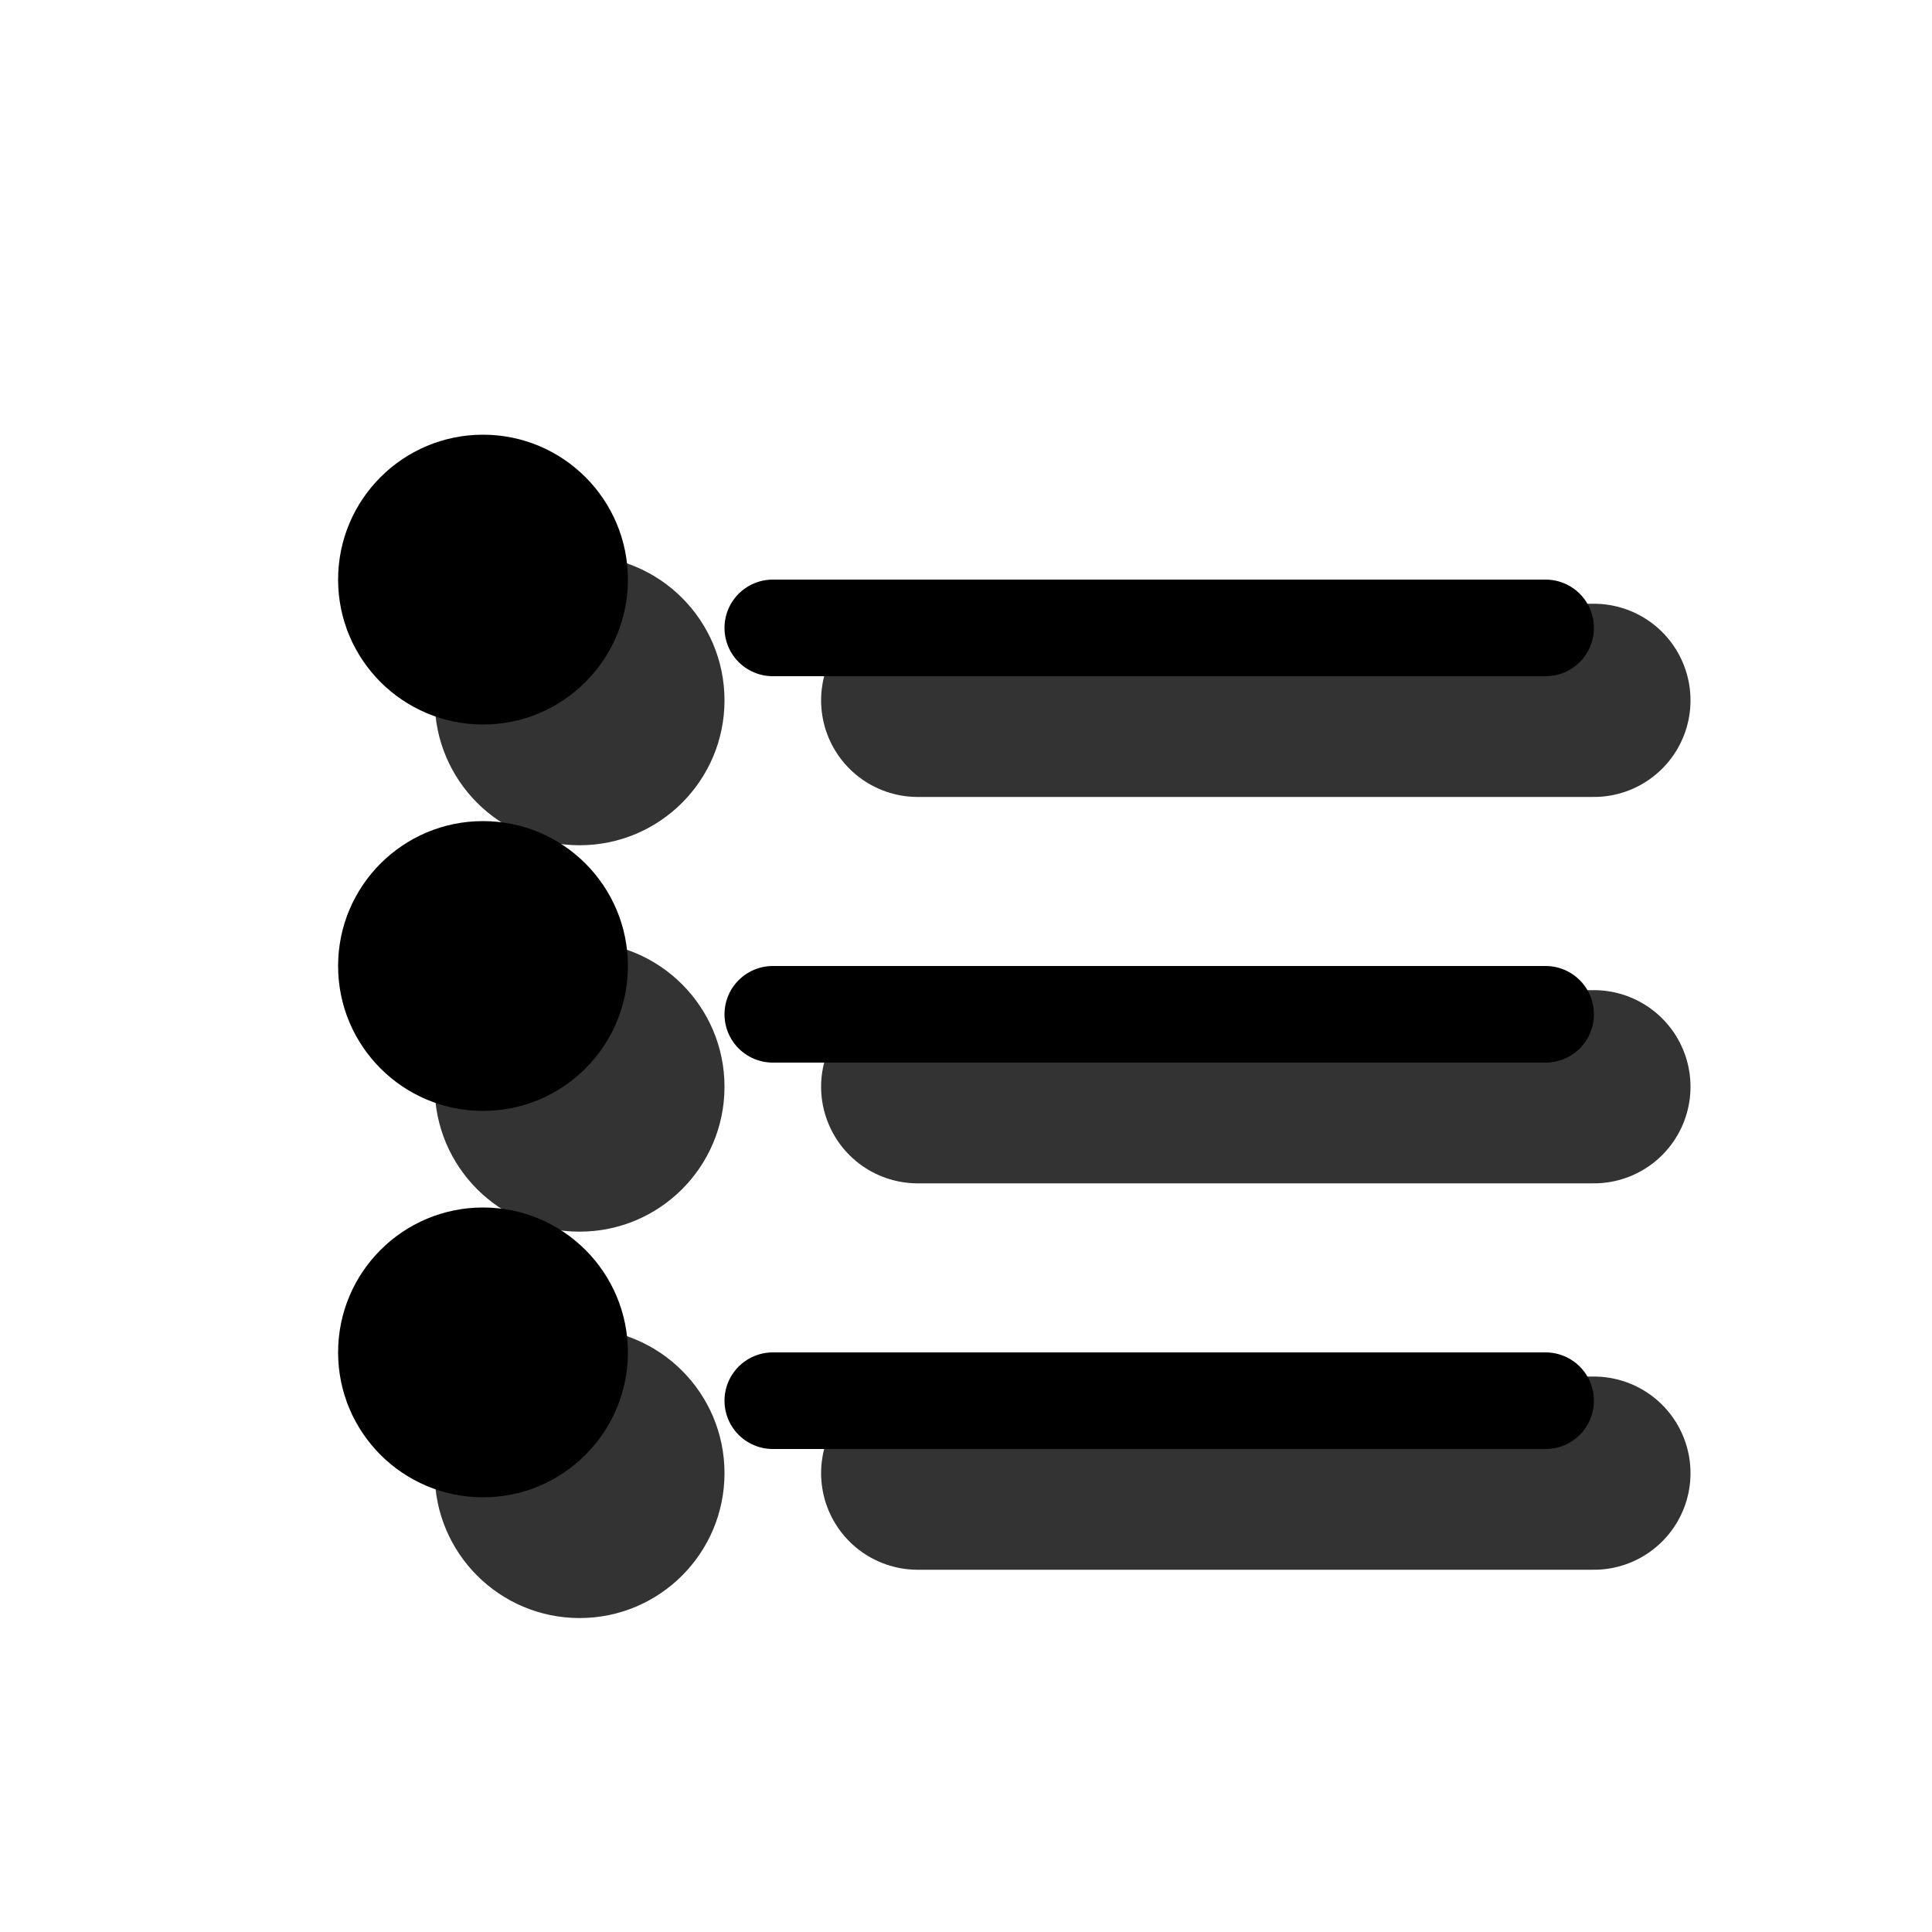 <svg viewBox="0 0 20 20" fill="none" xmlns="http://www.w3.org/2000/svg" height="1em" width="1em">
  <g opacity="0.8">
    <circle cx="6" cy="7.25" r="1.5" fill="currentColor"/>
    <circle cx="6" cy="11.25" r="1.5" fill="currentColor"/>
    <circle cx="6" cy="15.25" r="1.5" fill="currentColor"/>
    <line x1="9.5" y1="7.25" x2="16.5" y2="7.25" stroke="currentColor" stroke-width="2" stroke-linecap="round"/>
    <line x1="9.5" y1="11.25" x2="16.5" y2="11.25" stroke="currentColor" stroke-width="2" stroke-linecap="round"/>
    <line x1="9.5" y1="15.25" x2="16.5" y2="15.25" stroke="currentColor" stroke-width="2" stroke-linecap="round"/>
  </g>
  <circle cx="5" cy="6" r="1.5" fill="black"/>
  <circle cx="5" cy="10" r="1.5" fill="black"/>
  <circle cx="5" cy="14" r="1.5" fill="black"/>
  <line x1="8" y1="6.5" x2="16" y2="6.5" stroke="black" stroke-linecap="round"/>
  <line x1="8" y1="10.5" x2="16" y2="10.5" stroke="black" stroke-linecap="round"/>
  <line x1="8" y1="14.5" x2="16" y2="14.5" stroke="black" stroke-linecap="round"/>
</svg>
